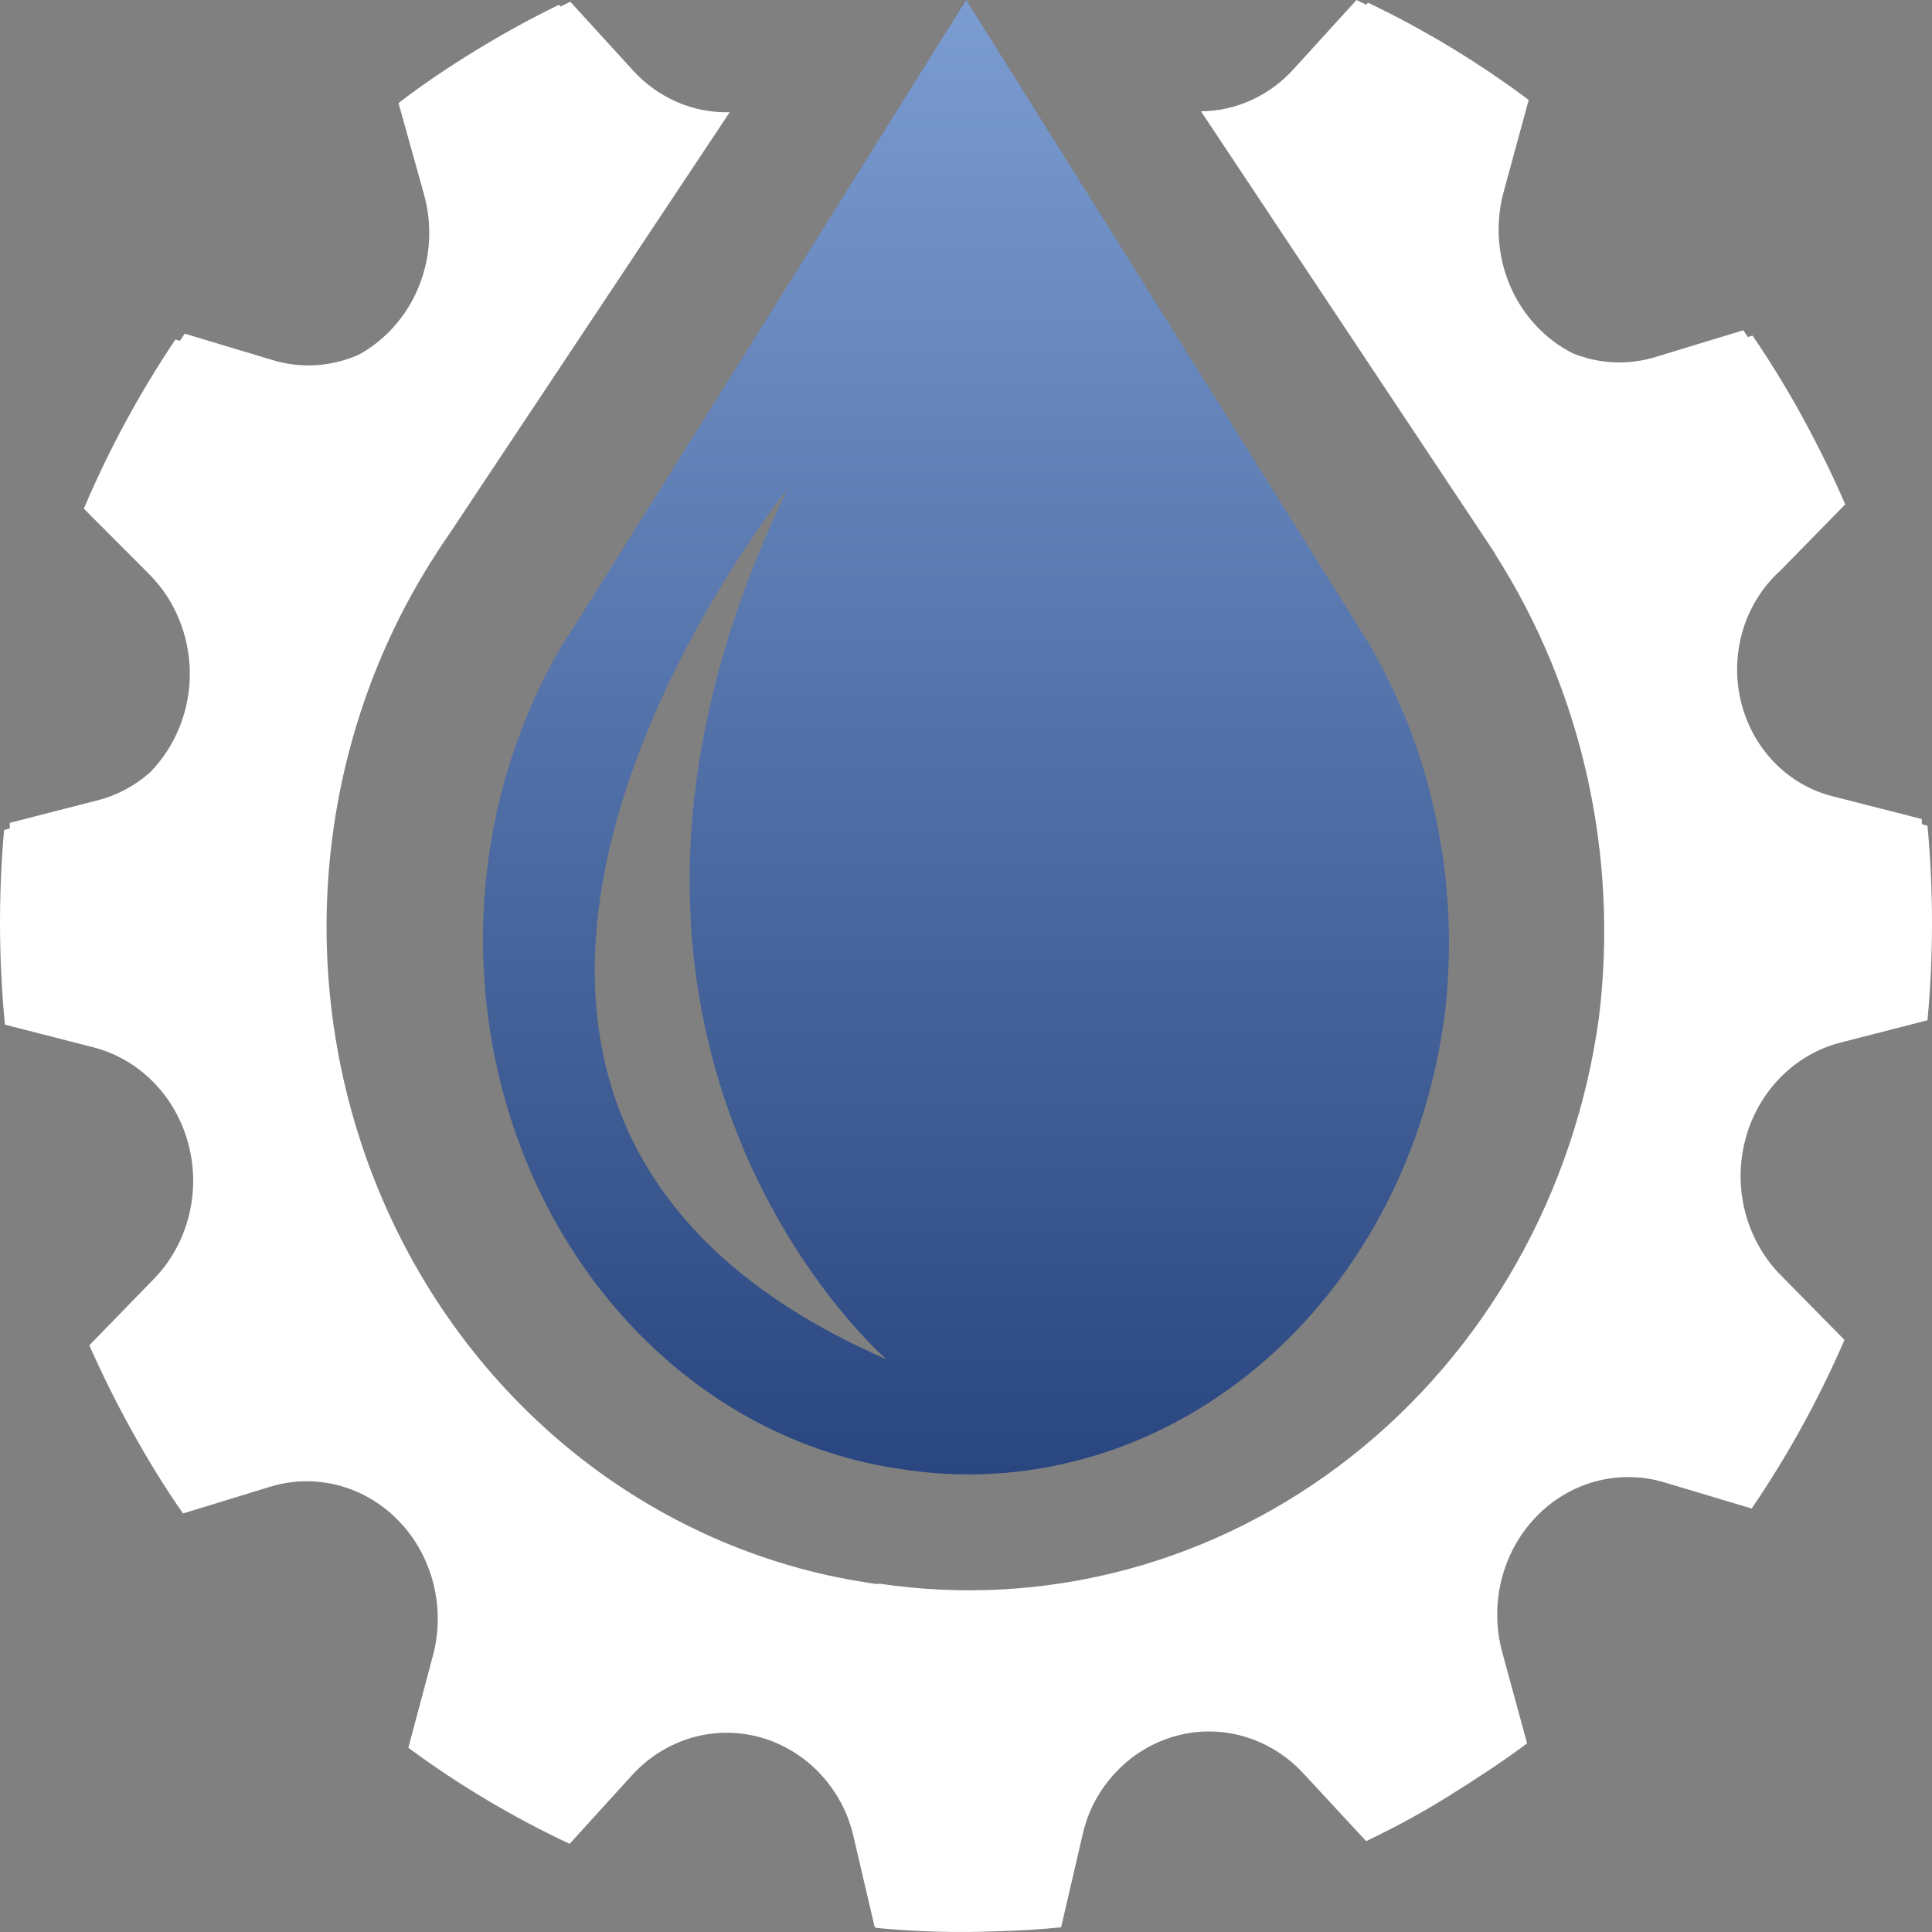 <svg width="36" height="36" viewBox="0 0 36 36" fill="none" xmlns="http://www.w3.org/2000/svg">
<rect x="0" y="0" width="36" height="36" fill="#808080" stroke="none"/>
<path d="M34.279 19.431L35.916 19.011C36.028 17.806 36.028 16.591 35.916 15.386L35.81 15.357V15.262L34.167 14.842C33.748 14.741 33.365 14.52 33.059 14.204C32.754 13.888 32.538 13.49 32.435 13.052C32.333 12.615 32.349 12.157 32.48 11.728C32.612 11.3 32.855 10.918 33.181 10.626L34.383 9.398C34.147 8.85 33.88 8.312 33.592 7.782C33.303 7.253 32.991 6.744 32.656 6.254L32.568 6.28C32.538 6.238 32.512 6.193 32.484 6.154L30.865 6.647C30.354 6.808 29.806 6.786 29.308 6.584C28.789 6.322 28.374 5.876 28.138 5.324C27.902 4.772 27.86 4.15 28.02 3.569L28.485 1.862C27.544 1.158 26.541 0.552 25.49 0.05L25.456 0.088L25.277 0L24.111 1.28C23.889 1.528 23.62 1.727 23.322 1.863C23.025 2 22.703 2.072 22.378 2.074L27.862 10.319H27.856C29.476 12.856 30.164 15.923 29.795 18.952C29.575 20.57 29.054 22.127 28.26 23.533C27.466 24.94 26.416 26.168 25.169 27.148C23.922 28.128 22.504 28.841 20.994 29.246C19.485 29.651 17.914 29.739 16.372 29.507L16.362 29.519C14.365 29.251 12.467 28.449 10.849 27.192C9.231 25.934 7.948 24.263 7.122 22.337C6.296 20.411 5.954 18.294 6.13 16.191C6.306 14.086 6.993 12.065 8.126 10.319C8.2 10.203 8.276 10.088 8.356 9.974L13.597 2.091C13.261 2.1 12.927 2.036 12.617 1.902C12.306 1.767 12.026 1.566 11.794 1.311L10.626 0.032L10.444 0.122L10.414 0.09C9.893 0.343 9.38 0.624 8.879 0.931C8.378 1.238 7.891 1.562 7.426 1.921L7.899 3.617C8.059 4.186 8.025 4.796 7.803 5.342C7.581 5.888 7.185 6.336 6.683 6.61C6.172 6.836 5.601 6.871 5.068 6.706L3.441 6.217L3.353 6.351L3.269 6.326C2.603 7.316 2.032 8.372 1.562 9.478L2.782 10.701C3.02 10.94 3.209 11.226 3.338 11.543C3.468 11.859 3.535 12.2 3.537 12.545C3.538 12.89 3.473 13.231 3.345 13.549C3.217 13.867 3.03 14.154 2.794 14.394C2.511 14.644 2.177 14.822 1.817 14.913L0.182 15.333C0.182 15.367 0.182 15.403 0.182 15.436L0.076 15.466C-0.03 16.673 -0.025 17.887 0.092 19.093L1.736 19.514C2.16 19.622 2.547 19.847 2.86 20.165C3.172 20.483 3.397 20.884 3.512 21.324C3.628 21.765 3.629 22.23 3.515 22.671C3.401 23.111 3.178 23.513 2.866 23.832L1.664 25.068C1.907 25.614 2.173 26.152 2.466 26.678C2.758 27.203 3.067 27.712 3.411 28.201L5.026 27.706C5.445 27.576 5.889 27.567 6.312 27.679C6.735 27.791 7.122 28.02 7.432 28.342C7.742 28.664 7.964 29.067 8.076 29.509C8.187 29.952 8.184 30.417 8.065 30.858L7.609 32.567C8.553 33.264 9.56 33.863 10.614 34.357L11.778 33.077C12.057 32.772 12.403 32.544 12.787 32.413C13.17 32.282 13.579 32.253 13.976 32.328C14.372 32.403 14.745 32.58 15.061 32.843C15.377 33.106 15.625 33.447 15.785 33.836C15.83 33.952 15.867 34.07 15.897 34.191L16.298 35.908H16.316V35.923C17.073 35.996 17.834 36.017 18.594 35.986C18.982 35.975 19.367 35.954 19.754 35.914H19.772L20.172 34.189C20.214 34.001 20.277 33.819 20.359 33.647C20.371 33.624 20.383 33.599 20.395 33.577L20.427 33.517C20.619 33.178 20.884 32.89 21.199 32.675C21.515 32.461 21.873 32.326 22.246 32.28C22.62 32.235 22.998 32.28 23.352 32.413C23.706 32.546 24.026 32.762 24.288 33.046L25.456 34.307C25.979 34.057 26.494 33.781 26.996 33.466C27.499 33.151 27.986 32.836 28.455 32.485L27.992 30.787C27.873 30.347 27.867 29.882 27.977 29.44C28.087 28.998 28.307 28.594 28.615 28.272C28.923 27.949 29.308 27.718 29.73 27.604C30.151 27.49 30.595 27.496 31.013 27.622L32.64 28.109C33.312 27.123 33.891 26.071 34.369 24.967L33.157 23.736C32.85 23.416 32.629 23.017 32.517 22.578C32.405 22.14 32.406 21.678 32.52 21.24C32.634 20.802 32.857 20.404 33.166 20.086C33.475 19.768 33.859 19.542 34.279 19.431Z" fill="white"/>
<path d="M25.467 11.926L23.004 7.986L21.325 5.301L18.004 0L14.673 5.324L13.004 7.993L10.712 11.654L10.533 11.926C9.68 13.332 9.164 14.957 9.033 16.648C8.902 18.339 9.161 20.039 9.786 21.587C10.41 23.134 11.379 24.478 12.601 25.491C13.822 26.503 15.255 27.15 16.765 27.371C17.932 27.559 19.122 27.489 20.265 27.163C21.408 26.838 22.482 26.264 23.426 25.475C24.37 24.686 25.165 23.697 25.765 22.564C26.366 21.432 26.759 20.178 26.924 18.875C27.207 16.439 26.69 13.97 25.467 11.926ZM14.683 9.092C9.733 19.314 16.363 25.194 16.516 25.328C5.579 20.562 14.507 9.317 14.683 9.1V9.092Z" fill="url(#paint0_linear_22_1193)"/>
<defs>
<linearGradient id="paint0_linear_22_1193" x1="18" y1="0" x2="18" y2="27.474" gradientUnits="userSpaceOnUse">
<stop stop-color="#7B9CD1"/>
<stop offset="1" stop-color="#2A4680"/>
</linearGradient>
</defs>
</svg>
